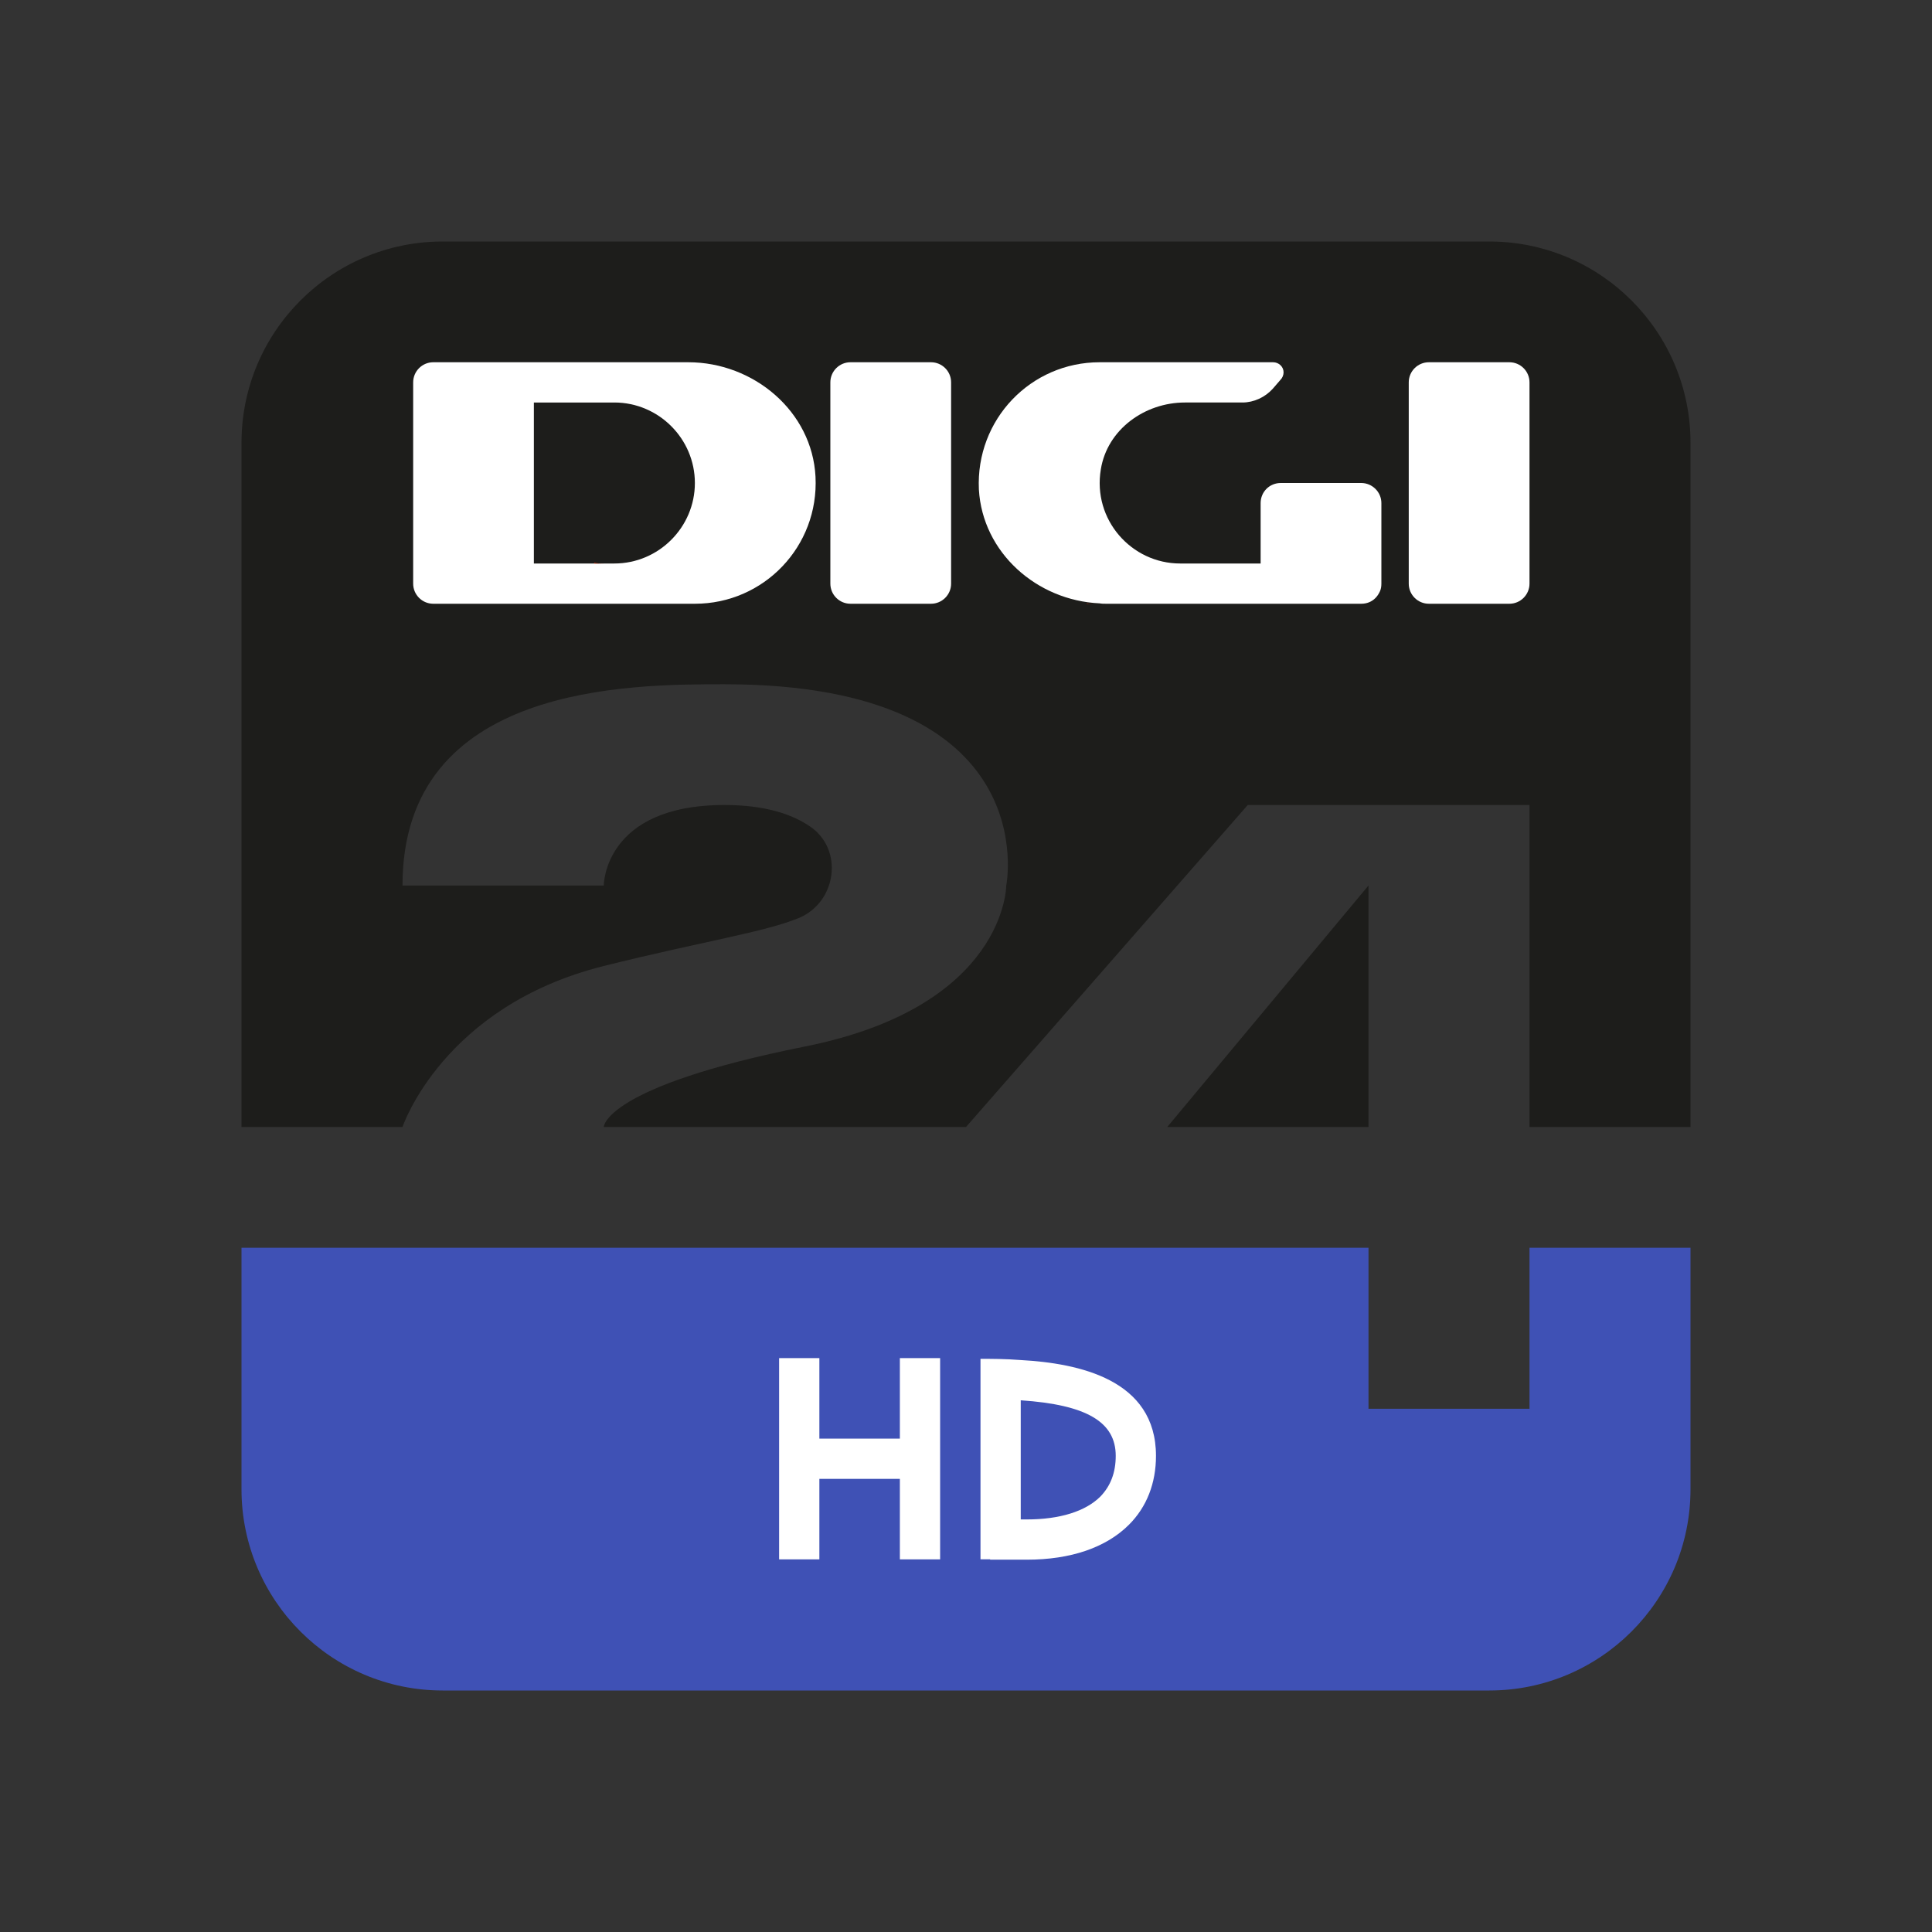 <svg xmlns="http://www.w3.org/2000/svg"  viewBox="0 0 48 48" width="1600px" height="1600px" baseProfile="basic"><rect x="0" y="0" width="48" height="48" fill="#333333" stroke="none"/><path fill="#1d1d1b" d="M42,11v17h-4v-8h-7l-7,8h-9c0,0,0-1,5-2s5-4,5-4s1-5-7-5c-2.358,0-8,0-8,5h5c0,0,0-2,3-2 c1.01,0,1.68,0.23,2.12,0.53c0.85,0.57,0.67,1.89-0.28,2.28C18.99,23.16,17.49,23.38,15,24c-4,1-5,4-5,4H6V11c0-2.76,2.24-5,5-5h26 C39.76,6,42,8.24,42,11z"/><path fill="#3f51b5" d="M38,31h4v6c0,2.76-2.24,5-5,5H11c-2.76,0-5-2.24-5-5v-6h28v4h4V31z"/><polygon fill="#1d1d1b" points="29,28 34,22 34,28"/><polygon fill="#fff" points="23.357,33.742 23.357,38.742 22.357,38.742 22.357,36.742 20.357,36.742 20.357,38.742 19.357,38.742 19.357,33.742 20.357,33.742 20.357,35.742 22.357,35.742 22.357,33.742"/><path fill="#fff" d="M25.36,33.79c-0.38-0.03-0.73-0.03-1-0.03v4.98h0.24v0.01h0.9c0,0,0,0,0.01,0 c1.09,0,1.97-0.3,2.54-0.87c0.44-0.44,0.67-1.03,0.67-1.71C28.72,34.27,26.8,33.87,25.36,33.79z M27.34,37.18 c-0.37,0.37-1.01,0.57-1.83,0.57c-0.01,0-0.01,0-0.01,0h-0.14v-2.96c1.64,0.11,2.36,0.54,2.36,1.38 C27.72,36.59,27.59,36.92,27.34,37.18z"/><path fill="#fff" d="M17.1,9l-6.335,0c-0.276,0-0.5,0.224-0.5,0.5v5c0,0.276,0.224,0.5,0.5,0.5h6.5 c1.712,0,3.083-1.425,2.996-3.156C20.179,10.221,18.725,9,17.1,9z M15.264,14h-2v-4h2c1.1,0,2,0.9,2,2 C17.264,13.1,16.364,14,15.264,14z"/><path fill="#fff" d="M23.13,15h-2c-0.276,0-0.5-0.224-0.5-0.5v-5c0-0.276,0.224-0.5,0.5-0.5h2c0.276,0,0.5,0.224,0.5,0.5 v5C23.63,14.776,23.406,15,23.13,15z"/><path fill="#fff" d="M37.5,15h-2c-0.276,0-0.5-0.224-0.5-0.5v-5C35,9.224,35.224,9,35.5,9h2C37.776,9,38,9.224,38,9.5v5 C38,14.776,37.776,15,37.5,15z"/><path fill="#dd2c00" d="M27.16,15H27v-0.01C27.05,15,27.11,15,27.16,15z"/><path fill="#dd2c00" d="M14.76,13.98C14.84,14,14.92,14,15,14h-0.23C14.76,13.99,14.76,13.99,14.76,13.98z"/><path fill="#fff" d="M34.32,12.5v2c0,0.07-0.01,0.14-0.04,0.2c-0.03,0.06-0.06,0.11-0.11,0.16 C34.08,14.95,33.96,15,33.82,15h-6.34c-0.05,0-0.11,0-0.16-0.01c-1.56-0.07-2.91-1.26-3-2.83c-0.08-1.74,1.29-3.16,3-3.16h4.31 c0.14,0,0.26,0.11,0.26,0.25c0,0.07-0.03,0.14-0.08,0.19l-0.19,0.22C31.43,9.87,31.15,10,30.87,10h-1.43c-1,0-1.93,0.67-2.09,1.66 C27.14,12.91,28.11,14,29.32,14h2v-1.5c0-0.28,0.22-0.5,0.5-0.5h2C34.09,12,34.32,12.22,34.32,12.5z"/></svg>